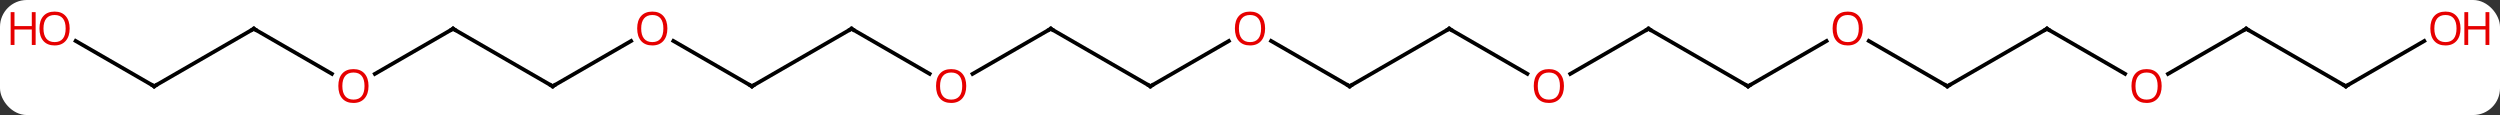 <svg width="652" viewBox="0 0 652 30" style="fill-opacity:1; color-rendering:auto; color-interpolation:auto; text-rendering:auto; stroke:black; stroke-linecap:square; stroke-miterlimit:10; shape-rendering:auto; stroke-opacity:1; fill:black; stroke-dasharray:none; font-weight:normal; stroke-width:1; font-family:'Open Sans'; font-style:normal; stroke-linejoin:miter; font-size:12; stroke-dashoffset:0; image-rendering:auto;" height="30" class="cas-substance-image" xmlns:xlink="http://www.w3.org/1999/xlink" xmlns="http://www.w3.org/2000/svg"><rect x="0" y="0" width="652" height="30" fill="#333333" stroke="none"/><svg class="cas-substance-single-component"><rect y="0" x="0" width="652" stroke="none" ry="7" rx="7" height="30" fill="white" class="cas-substance-group"/><svg y="0" x="0" width="652" viewBox="0 0 652 30" style="fill:black;" height="30" class="cas-substance-single-component-image"><svg><g><g transform="translate(326,15)" style="text-rendering:geometricPrecision; color-rendering:optimizeQuality; color-interpolation:linearRGB; stroke-linecap:butt; image-rendering:optimizeQuality;"><line y2="7.5" y1="-4.311" x2="-25.98" x1="-5.523" style="fill:none;"/><line y2="7.5" y1="-4.321" x2="25.98" x1="5.505" style="fill:none;"/><line y2="-7.5" y1="7.5" x2="-51.963" x1="-25.98" style="fill:none;"/><line y2="-7.5" y1="7.5" x2="51.96" x1="25.98" style="fill:none;"/><line y2="4.274" y1="-7.5" x2="-72.356" x1="-51.963" style="fill:none;"/><line y2="4.259" y1="-7.5" x2="72.329" x1="51.96" style="fill:none;"/><line y2="-7.5" y1="4.259" x2="-103.923" x1="-83.557" style="fill:none;"/><line y2="-7.5" y1="4.274" x2="103.923" x1="83.531" style="fill:none;"/><line y2="7.5" y1="-7.5" x2="-129.903" x1="-103.923" style="fill:none;"/><line y2="7.5" y1="-7.5" x2="129.903" x1="103.923" style="fill:none;"/><line y2="-4.322" y1="7.5" x2="-150.38" x1="-129.903" style="fill:none;"/><line y2="-4.311" y1="7.5" x2="150.36" x1="129.903" style="fill:none;"/><line y2="7.5" y1="-4.311" x2="-181.866" x1="-161.409" style="fill:none;"/><line y2="7.5" y1="-4.322" x2="181.866" x1="161.389" style="fill:none;"/><line y2="-7.5" y1="7.5" x2="-207.846" x1="-181.866" style="fill:none;"/><line y2="-7.5" y1="7.5" x2="207.846" x1="181.866" style="fill:none;"/><line y2="4.274" y1="-7.5" x2="-228.238" x1="-207.846" style="fill:none;"/><line y2="4.259" y1="-7.5" x2="228.212" x1="207.846" style="fill:none;"/><line y2="-7.5" y1="4.259" x2="-259.809" x1="-239.44" style="fill:none;"/><line y2="-7.5" y1="4.274" x2="259.809" x1="239.414" style="fill:none;"/><line y2="7.5" y1="-7.5" x2="-285.789" x1="-259.809" style="fill:none;"/><line y2="7.5" y1="-7.5" x2="285.789" x1="259.809" style="fill:none;"/><line y2="-4.321" y1="7.5" x2="-306.264" x1="-285.789" style="fill:none;"/><line y2="-4.311" y1="7.5" x2="306.246" x1="285.789" style="fill:none;"/></g><g transform="translate(326,15)" style="fill:rgb(230,0,0); text-rendering:geometricPrecision; color-rendering:optimizeQuality; image-rendering:optimizeQuality; font-family:'Open Sans'; stroke:rgb(230,0,0); color-interpolation:linearRGB;"><path style="stroke:none;" d="M3.938 -7.57 Q3.938 -5.508 2.898 -4.328 Q1.859 -3.148 0.016 -3.148 Q-1.875 -3.148 -2.906 -4.312 Q-3.938 -5.477 -3.938 -7.586 Q-3.938 -9.68 -2.906 -10.828 Q-1.875 -11.977 0.016 -11.977 Q1.875 -11.977 2.906 -10.805 Q3.938 -9.633 3.938 -7.57 ZM-2.891 -7.57 Q-2.891 -5.836 -2.148 -4.93 Q-1.406 -4.023 0.016 -4.023 Q1.438 -4.023 2.164 -4.922 Q2.891 -5.82 2.891 -7.57 Q2.891 -9.305 2.164 -10.195 Q1.438 -11.086 0.016 -11.086 Q-1.406 -11.086 -2.148 -10.188 Q-2.891 -9.289 -2.891 -7.57 Z"/></g><g transform="translate(326,15)" style="stroke-linecap:butt; text-rendering:geometricPrecision; color-rendering:optimizeQuality; image-rendering:optimizeQuality; font-family:'Open Sans'; color-interpolation:linearRGB; stroke-miterlimit:5;"><path style="fill:none;" d="M-25.547 7.25 L-25.98 7.5 L-26.413 7.25"/><path style="fill:none;" d="M25.547 7.25 L25.98 7.5 L26.413 7.25"/><path style="fill:none;" d="M-51.53 -7.25 L-51.963 -7.5 L-52.396 -7.25"/><path style="fill:none;" d="M51.527 -7.25 L51.96 -7.5 L52.393 -7.25"/><path style="fill:rgb(230,0,0); stroke:none;" d="M-74.005 7.43 Q-74.005 9.492 -75.045 10.672 Q-76.084 11.852 -77.927 11.852 Q-79.818 11.852 -80.849 10.688 Q-81.88 9.523 -81.88 7.414 Q-81.88 5.32 -80.849 4.172 Q-79.818 3.023 -77.927 3.023 Q-76.068 3.023 -75.037 4.195 Q-74.005 5.367 -74.005 7.43 ZM-80.834 7.43 Q-80.834 9.164 -80.091 10.07 Q-79.349 10.977 -77.927 10.977 Q-76.505 10.977 -75.779 10.078 Q-75.052 9.18 -75.052 7.43 Q-75.052 5.695 -75.779 4.805 Q-76.505 3.914 -77.927 3.914 Q-79.349 3.914 -80.091 4.812 Q-80.834 5.711 -80.834 7.43 Z"/><path style="fill:rgb(230,0,0); stroke:none;" d="M81.88 7.43 Q81.88 9.492 80.841 10.672 Q79.802 11.852 77.959 11.852 Q76.068 11.852 75.037 10.688 Q74.005 9.523 74.005 7.414 Q74.005 5.32 75.037 4.172 Q76.068 3.023 77.959 3.023 Q79.818 3.023 80.849 4.195 Q81.88 5.367 81.88 7.43 ZM75.052 7.43 Q75.052 9.164 75.795 10.07 Q76.537 10.977 77.959 10.977 Q79.38 10.977 80.107 10.078 Q80.834 9.18 80.834 7.43 Q80.834 5.695 80.107 4.805 Q79.38 3.914 77.959 3.914 Q76.537 3.914 75.795 4.812 Q75.052 5.711 75.052 7.43 Z"/><path style="fill:none;" d="M-103.49 -7.25 L-103.923 -7.5 L-104.356 -7.25"/><path style="fill:none;" d="M103.49 -7.25 L103.923 -7.5 L104.356 -7.25"/><path style="fill:none;" d="M-129.47 7.25 L-129.903 7.5 L-130.336 7.25"/><path style="fill:none;" d="M129.47 7.25 L129.903 7.5 L130.336 7.25"/><path style="fill:rgb(230,0,0); stroke:none;" d="M-151.948 -7.57 Q-151.948 -5.508 -152.988 -4.328 Q-154.027 -3.148 -155.87 -3.148 Q-157.761 -3.148 -158.792 -4.312 Q-159.823 -5.477 -159.823 -7.586 Q-159.823 -9.68 -158.792 -10.828 Q-157.761 -11.977 -155.87 -11.977 Q-154.011 -11.977 -152.98 -10.805 Q-151.948 -9.633 -151.948 -7.57 ZM-158.777 -7.57 Q-158.777 -5.836 -158.034 -4.93 Q-157.292 -4.023 -155.87 -4.023 Q-154.448 -4.023 -153.722 -4.922 Q-152.995 -5.82 -152.995 -7.57 Q-152.995 -9.305 -153.722 -10.195 Q-154.448 -11.086 -155.87 -11.086 Q-157.292 -11.086 -158.034 -10.188 Q-158.777 -9.289 -158.777 -7.57 Z"/><path style="fill:rgb(230,0,0); stroke:none;" d="M159.821 -7.57 Q159.821 -5.508 158.781 -4.328 Q157.742 -3.148 155.899 -3.148 Q154.008 -3.148 152.977 -4.312 Q151.946 -5.477 151.946 -7.586 Q151.946 -9.68 152.977 -10.828 Q154.008 -11.977 155.899 -11.977 Q157.758 -11.977 158.789 -10.805 Q159.821 -9.633 159.821 -7.57 ZM152.992 -7.57 Q152.992 -5.836 153.735 -4.93 Q154.477 -4.023 155.899 -4.023 Q157.321 -4.023 158.047 -4.922 Q158.774 -5.82 158.774 -7.57 Q158.774 -9.305 158.047 -10.195 Q157.321 -11.086 155.899 -11.086 Q154.477 -11.086 153.735 -10.188 Q152.992 -9.289 152.992 -7.57 Z"/><path style="fill:none;" d="M-181.433 7.25 L-181.866 7.5 L-182.299 7.25"/><path style="fill:none;" d="M181.433 7.25 L181.866 7.5 L182.299 7.25"/><path style="fill:none;" d="M-207.413 -7.25 L-207.846 -7.5 L-208.279 -7.25"/><path style="fill:none;" d="M207.413 -7.25 L207.846 -7.5 L208.279 -7.25"/><path style="fill:rgb(230,0,0); stroke:none;" d="M-229.888 7.43 Q-229.888 9.492 -230.928 10.672 Q-231.967 11.852 -233.81 11.852 Q-235.701 11.852 -236.732 10.688 Q-237.763 9.523 -237.763 7.414 Q-237.763 5.32 -236.732 4.172 Q-235.701 3.023 -233.81 3.023 Q-231.951 3.023 -230.92 4.195 Q-229.888 5.367 -229.888 7.43 ZM-236.717 7.43 Q-236.717 9.164 -235.974 10.07 Q-235.232 10.977 -233.81 10.977 Q-232.388 10.977 -231.662 10.078 Q-230.935 9.18 -230.935 7.43 Q-230.935 5.695 -231.662 4.805 Q-232.388 3.914 -233.81 3.914 Q-235.232 3.914 -235.974 4.812 Q-236.717 5.711 -236.717 7.43 Z"/><path style="fill:rgb(230,0,0); stroke:none;" d="M237.763 7.43 Q237.763 9.492 236.724 10.672 Q235.685 11.852 233.842 11.852 Q231.951 11.852 230.92 10.688 Q229.888 9.523 229.888 7.414 Q229.888 5.32 230.92 4.172 Q231.951 3.023 233.842 3.023 Q235.701 3.023 236.732 4.195 Q237.763 5.367 237.763 7.43 ZM230.935 7.43 Q230.935 9.164 231.678 10.07 Q232.42 10.977 233.842 10.977 Q235.263 10.977 235.99 10.078 Q236.717 9.18 236.717 7.43 Q236.717 5.695 235.99 4.805 Q235.263 3.914 233.842 3.914 Q232.42 3.914 231.678 4.812 Q230.935 5.711 230.935 7.43 Z"/><path style="fill:none;" d="M-259.376 -7.25 L-259.809 -7.5 L-260.242 -7.25"/><path style="fill:none;" d="M259.376 -7.25 L259.809 -7.5 L260.242 -7.25"/><path style="fill:none;" d="M-285.356 7.25 L-285.789 7.5 L-286.222 7.25"/><path style="fill:none;" d="M285.356 7.25 L285.789 7.5 L286.222 7.25"/><path style="fill:rgb(230,0,0); stroke:none;" d="M-307.832 -7.57 Q-307.832 -5.508 -308.87 -4.328 Q-309.91 -3.148 -311.753 -3.148 Q-313.644 -3.148 -314.675 -4.312 Q-315.707 -5.477 -315.707 -7.586 Q-315.707 -9.68 -314.675 -10.828 Q-313.644 -11.977 -311.753 -11.977 Q-309.894 -11.977 -308.863 -10.805 Q-307.832 -9.633 -307.832 -7.57 ZM-314.66 -7.57 Q-314.66 -5.836 -313.917 -4.93 Q-313.175 -4.023 -311.753 -4.023 Q-310.332 -4.023 -309.605 -4.922 Q-308.878 -5.82 -308.878 -7.57 Q-308.878 -9.305 -309.605 -10.195 Q-310.332 -11.086 -311.753 -11.086 Q-313.175 -11.086 -313.917 -10.188 Q-314.66 -9.289 -314.66 -7.57 Z"/><path style="fill:rgb(230,0,0); stroke:none;" d="M-316.707 -3.273 L-317.707 -3.273 L-317.707 -7.305 L-322.222 -7.305 L-322.222 -3.273 L-323.222 -3.273 L-323.222 -11.836 L-322.222 -11.836 L-322.222 -8.195 L-317.707 -8.195 L-317.707 -11.836 L-316.707 -11.836 L-316.707 -3.273 Z"/><path style="fill:rgb(230,0,0); stroke:none;" d="M315.707 -7.57 Q315.707 -5.508 314.667 -4.328 Q313.628 -3.148 311.785 -3.148 Q309.894 -3.148 308.863 -4.312 Q307.832 -5.477 307.832 -7.586 Q307.832 -9.68 308.863 -10.828 Q309.894 -11.977 311.785 -11.977 Q313.644 -11.977 314.675 -10.805 Q315.707 -9.633 315.707 -7.57 ZM308.878 -7.57 Q308.878 -5.836 309.62 -4.93 Q310.363 -4.023 311.785 -4.023 Q313.207 -4.023 313.933 -4.922 Q314.66 -5.82 314.66 -7.57 Q314.66 -9.305 313.933 -10.195 Q313.207 -11.086 311.785 -11.086 Q310.363 -11.086 309.62 -10.188 Q308.878 -9.289 308.878 -7.57 Z"/><path style="fill:rgb(230,0,0); stroke:none;" d="M323.222 -3.273 L322.222 -3.273 L322.222 -7.305 L317.707 -7.305 L317.707 -3.273 L316.707 -3.273 L316.707 -11.836 L317.707 -11.836 L317.707 -8.195 L322.222 -8.195 L322.222 -11.836 L323.222 -11.836 L323.222 -3.273 Z"/></g></g></svg></svg></svg></svg>
